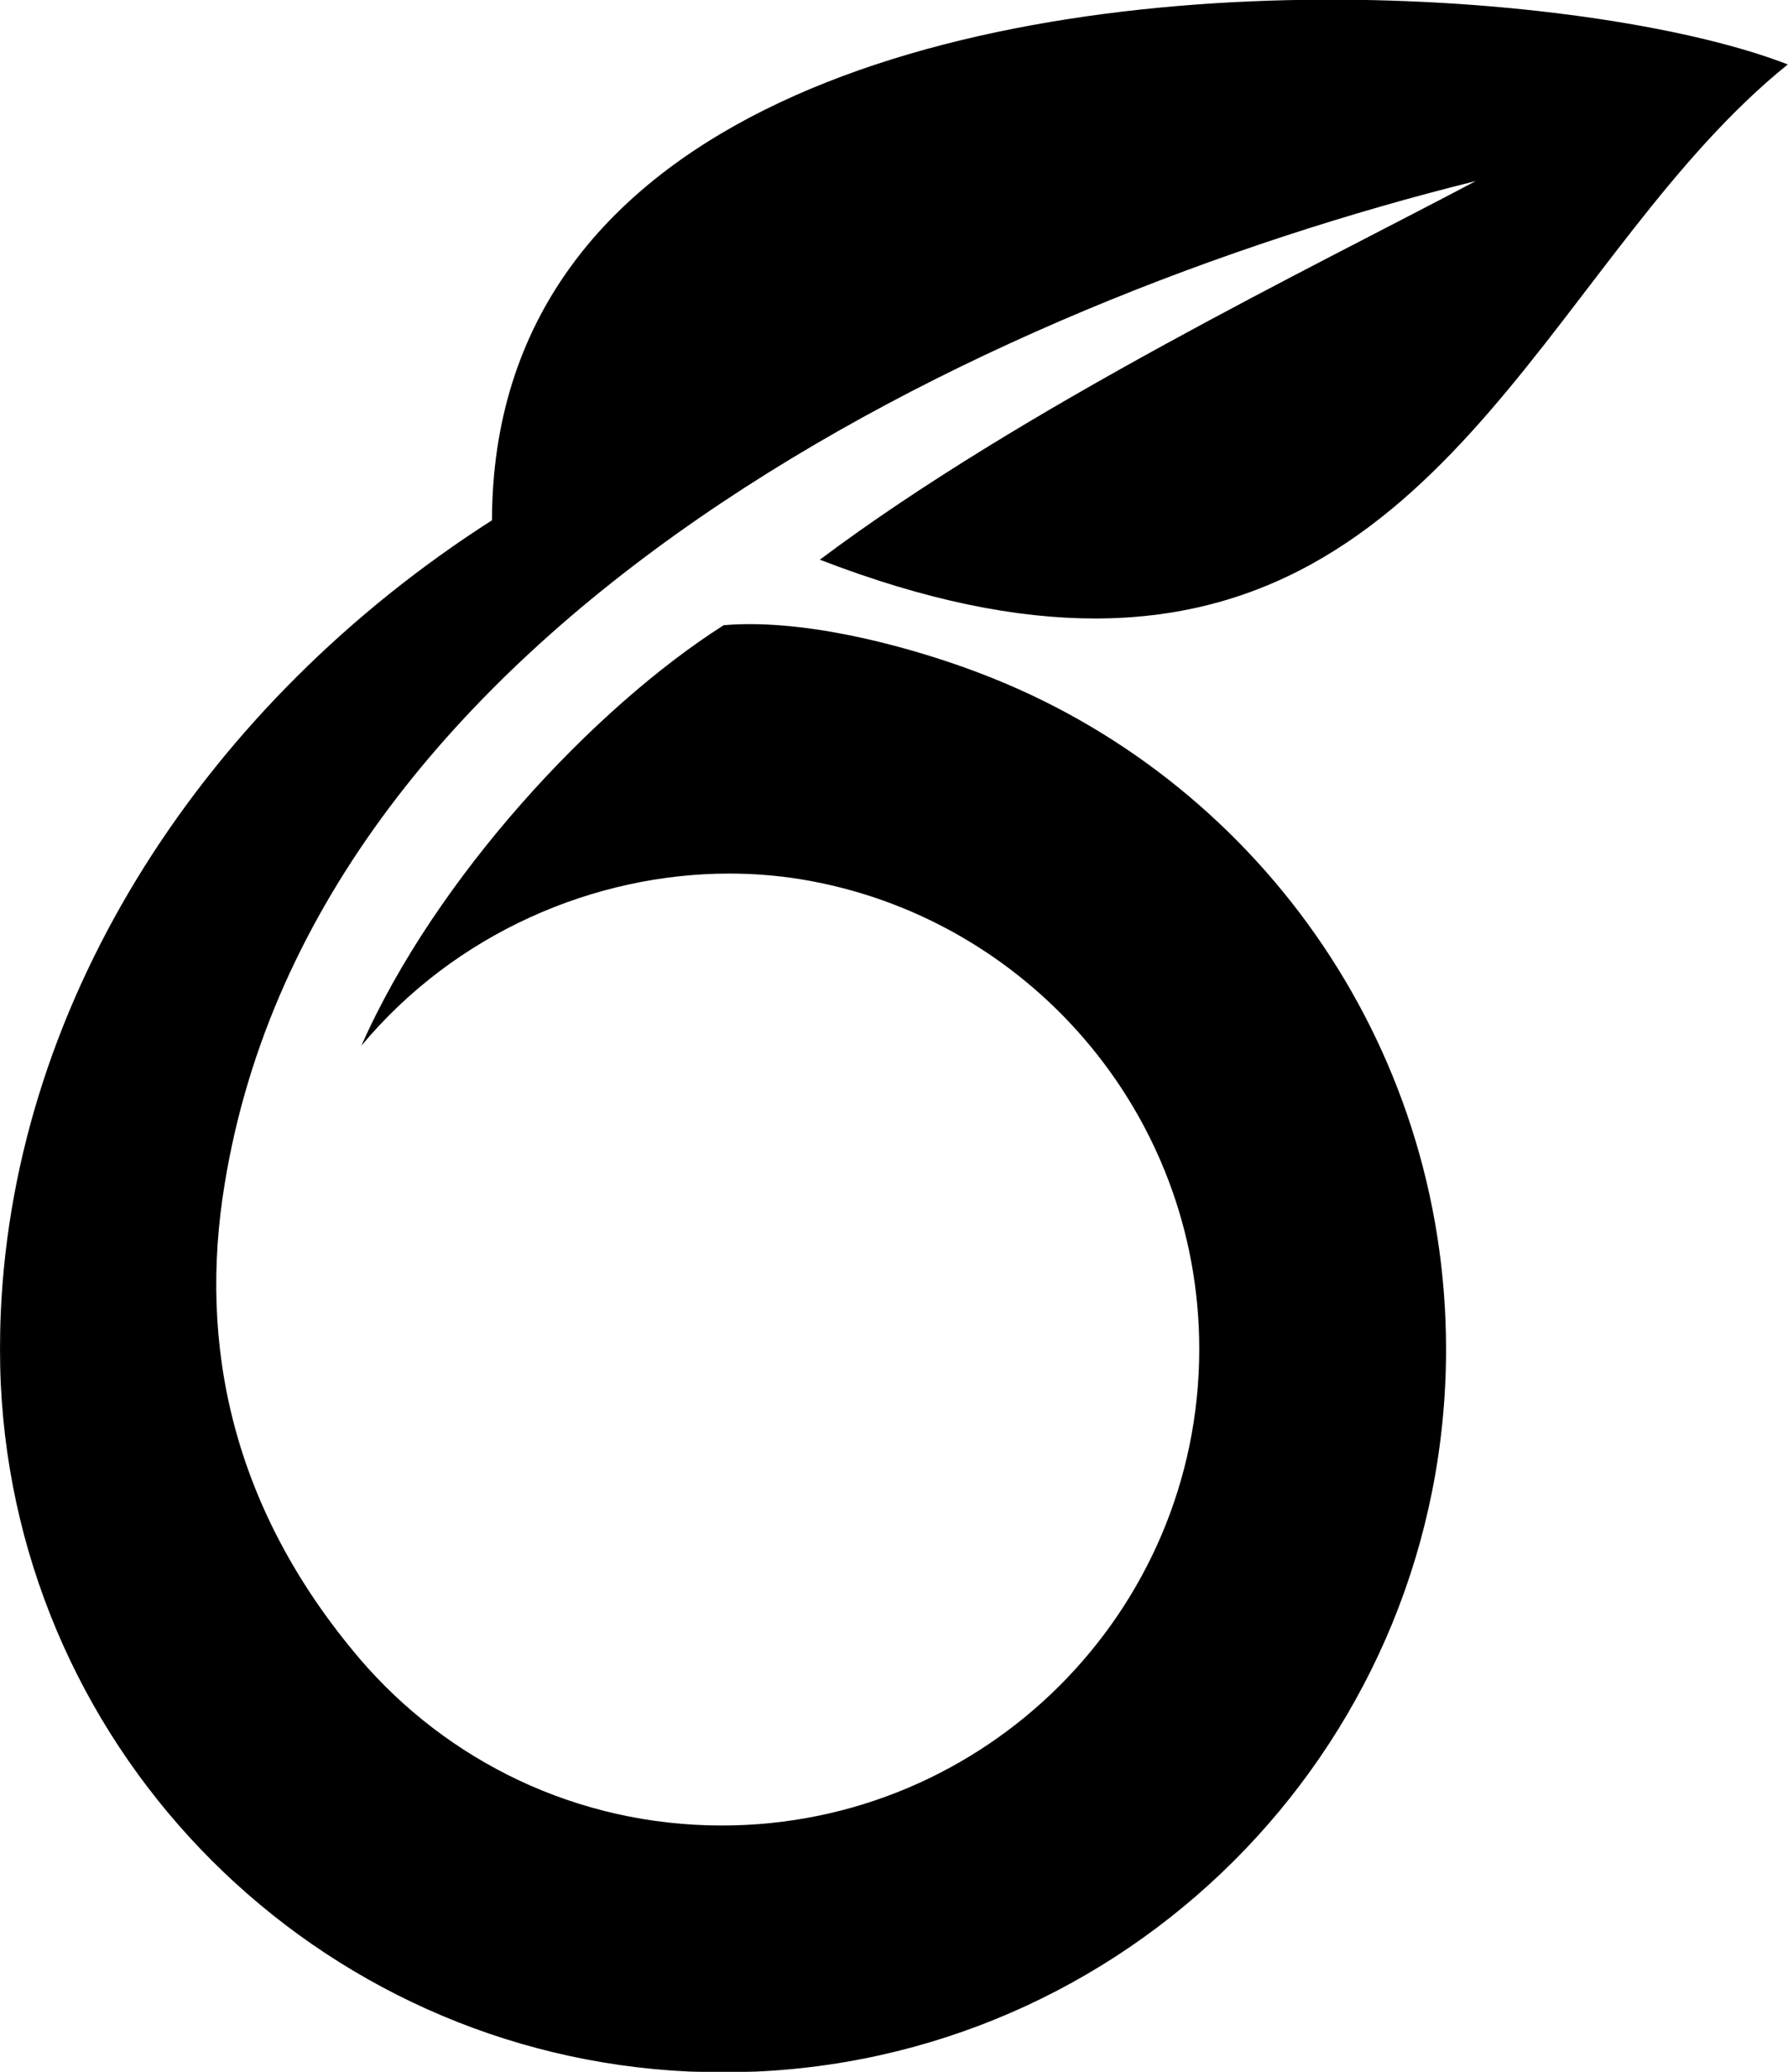 <?xml version="1.0" encoding="UTF-8"?>
<svg id="Layer_1" data-name="Layer 1" xmlns="http://www.w3.org/2000/svg" viewBox="0 0 164.24 190.32">
	<defs>
		<style>
			.cls-1 {
			stroke-width: 0px;
			}
		</style>
	</defs>
	<path class="cls-1" d="M122.95-.03h-1.41c.24,0,.47,0,.71,0s.47,0,.71,0M.07,127.08c-.05-1.04-.07-2.09-.07-3.14,0-1.12.02-2.24.07-3.35v6.5M66.42,190.35h0c-1.05,0-2.1-.02-3.13-.07h6.27c-1.04.05-2.08.07-3.13.07"/>
	<path class="cls-1" d="M164.24,5.92s0,0-.01,0c0,0,0,0,.01,0h0M69.56,190.28h-6.27C29.1,188.69,1.67,161.27.07,127.08v-6.5c1.27-29.07,18.93-56.03,45.12-72.79C45.3,10.89,86.39.11,121.53-.03h1.41c17.23.07,32.87,2.67,41.28,5.95-20.96,16.89-30.67,50.89-63.63,50.89-7.2,0-15.51-1.62-25.28-5.4,18.71-14.04,45.43-26.93,60.25-34.78C90.14,27.9,29.03,57.21,20.64,108.74c-2.43,14.7.61,29.74,12.39,43.61,8.02,9.38,19.92,15.33,33.28,15.33,24.17,0,43.85-19.58,43.85-43.76,0-21.76-15.91-39.81-36.69-43.17-2.13-.34-4.3-.51-6.49-.51-12.32,0-25.13,5.42-33.79,15.82,6.86-15.5,21.38-31.06,33.28-38.63.79-.07,1.59-.1,2.41-.1,7.85,0,16.83,2.85,21.19,4.53,24.99,9.5,42.76,33.72,42.76,62.08,0,35.62-28.06,64.7-63.29,66.34"/>
</svg>